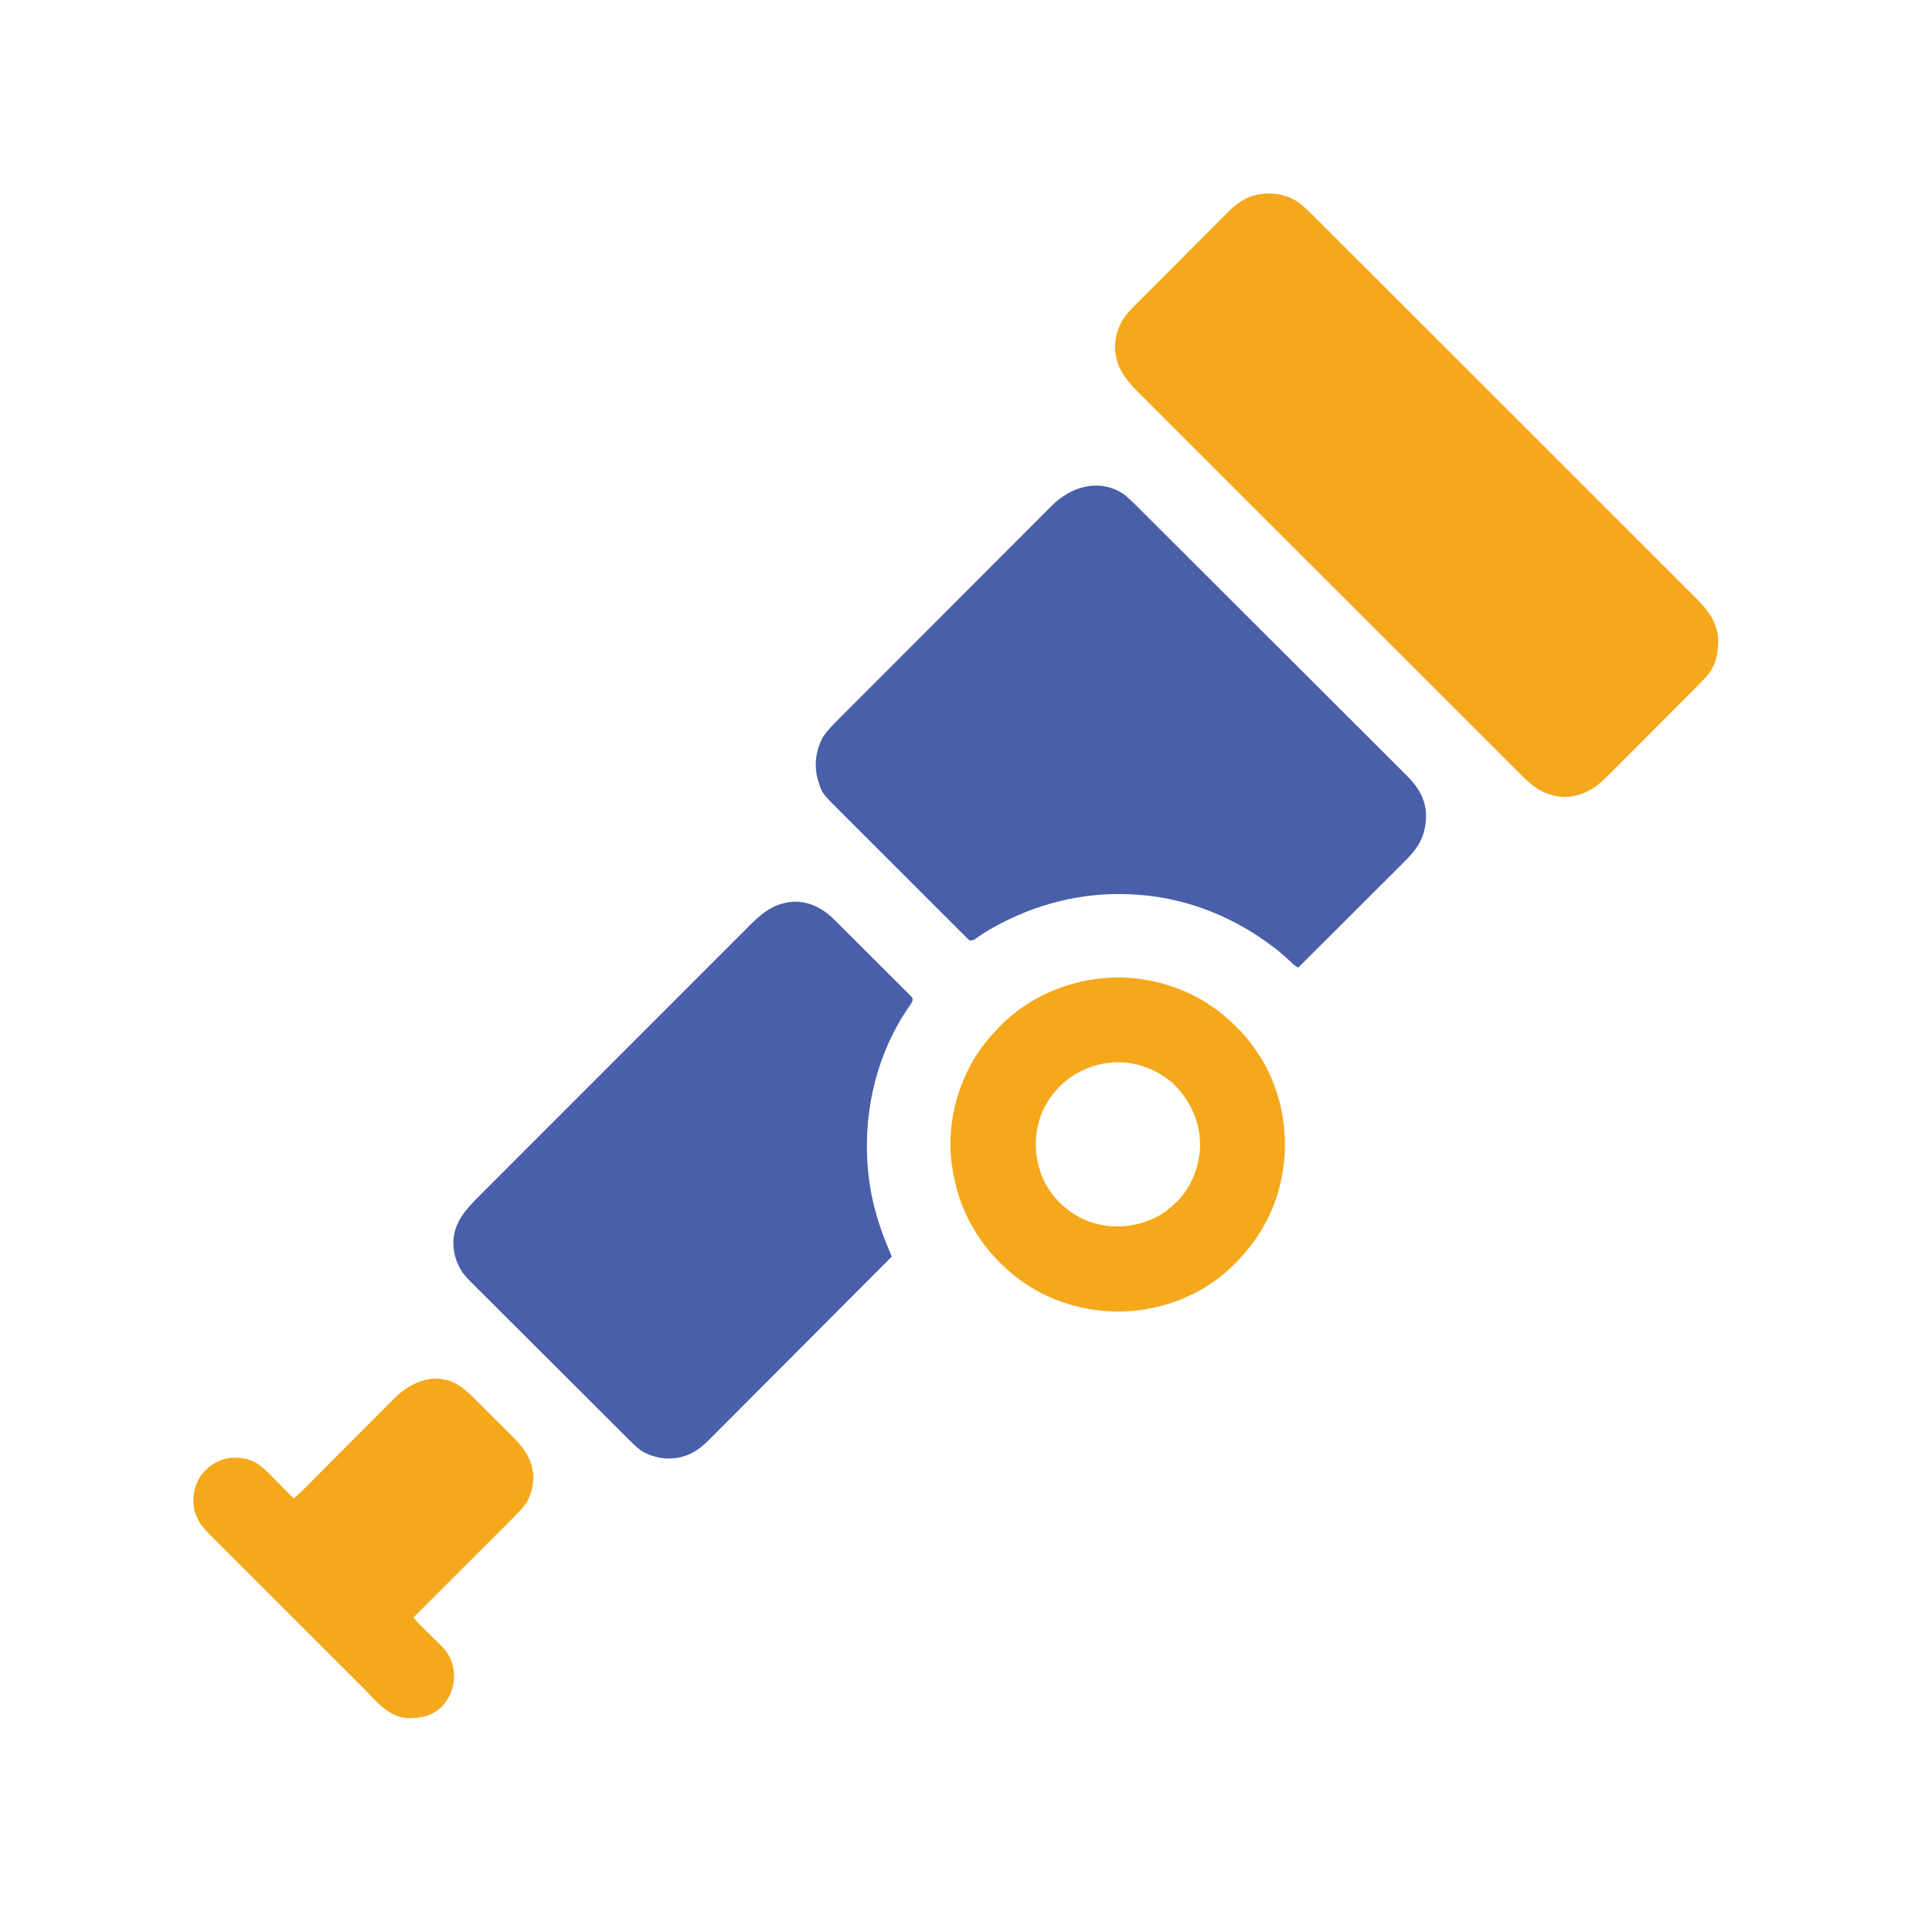 <?xml version="1.0" encoding="UTF-8"?>
<svg version="1.1" xmlns="http://www.w3.org/2000/svg" viewBox="0 -250 2000 2500" width="300" height="300">
    <path d="M0 0 C8.844 7.445 16.912 15.758 25.081 23.921 C26.598 25.433 28.115 26.944 29.632 28.456 C33.78 32.59 37.926 36.728 42.071 40.867 C45.631 44.42 49.193 47.972 52.755 51.524 C64.99 63.725 77.219 75.932 89.447 88.141 C91.481 90.171 93.514 92.201 95.547 94.231 C115.021 113.673 134.493 133.117 153.959 152.566 C158.344 156.947 162.729 161.328 167.114 165.709 C167.659 166.253 168.204 166.798 168.765 167.358 C186.433 185.01 204.112 202.651 221.797 220.285 C239.999 238.435 258.192 256.595 276.372 274.767 C278.941 277.335 281.51 279.903 284.08 282.471 C284.838 283.229 284.838 283.229 285.612 284.003 C293.734 292.12 301.866 300.228 310.002 308.331 C318.183 316.48 326.353 324.64 334.511 332.811 C338.928 337.233 343.35 341.651 347.784 346.055 C351.848 350.092 355.898 354.143 359.938 358.205 C361.397 359.667 362.861 361.124 364.33 362.575 C379.071 377.145 389.941 393.158 390.242 414.652 C390.308 438.682 382.22 454.831 365.457 471.783 C362.846 474.408 360.223 477.019 357.598 479.629 C356.148 481.079 354.698 482.528 353.249 483.979 C349.339 487.889 345.423 491.794 341.505 495.698 C337.403 499.787 333.307 503.883 329.209 507.977 C321.461 515.719 313.708 523.456 305.953 531.191 C297.119 540.003 288.291 548.819 279.464 557.637 C261.316 575.764 243.16 593.884 225 612 C222.246 610.668 220.142 609.402 217.934 607.277 C217.091 606.477 217.091 606.477 216.231 605.66 C215.639 605.092 215.047 604.523 214.438 603.938 C208.499 598.339 202.442 593.019 196 588 C195.421 587.548 194.841 587.096 194.244 586.63 C144.23 547.824 83.367 522.802 20 518 C18.979 517.918 18.979 517.918 17.938 517.833 C-43.608 512.968 -105.49 526.237 -160 555 C-160.782 555.41 -161.565 555.82 -162.371 556.242 C-172.329 561.486 -181.912 566.951 -190.977 573.648 C-194.37 576.111 -195.67 577 -200 577 C-201.666 575.836 -201.666 575.836 -203.341 574.166 C-204.306 573.217 -204.306 573.217 -205.29 572.249 C-205.988 571.543 -206.687 570.837 -207.406 570.109 C-208.154 569.367 -208.903 568.626 -209.674 567.862 C-212.193 565.361 -214.697 562.846 -217.202 560.332 C-219 558.541 -220.799 556.751 -222.598 554.961 C-226.987 550.593 -231.366 546.215 -235.74 541.833 C-239.3 538.266 -242.864 534.704 -246.431 531.144 C-247.192 530.384 -247.192 530.384 -247.969 529.608 C-249 528.579 -250.031 527.55 -251.062 526.521 C-260.742 516.857 -270.41 507.18 -280.074 497.499 C-288.895 488.663 -297.731 479.842 -306.574 471.028 C-315.664 461.968 -324.744 452.899 -333.814 443.819 C-334.843 442.789 -335.872 441.76 -336.9 440.73 C-337.407 440.223 -337.913 439.717 -338.434 439.195 C-341.983 435.644 -345.538 432.099 -349.095 428.556 C-353.901 423.77 -358.693 418.97 -363.477 414.161 C-365.229 412.405 -366.984 410.653 -368.744 408.906 C-391.41 386.391 -391.41 386.391 -396 371 C-396.371 369.804 -396.743 368.608 -397.125 367.375 C-401.761 349.494 -399.168 331.419 -390.953 315.039 C-384.806 305.474 -376.825 297.532 -368.819 289.545 C-367.592 288.314 -366.366 287.082 -365.141 285.851 C-361.792 282.488 -358.438 279.132 -355.083 275.777 C-351.457 272.15 -347.836 268.516 -344.215 264.884 C-336.307 256.953 -328.392 249.03 -320.475 241.108 C-315.527 236.157 -310.581 231.204 -305.636 226.251 C-291.929 212.525 -278.22 198.8 -264.505 185.082 C-263.629 184.205 -262.752 183.328 -261.849 182.425 C-260.072 180.648 -258.295 178.871 -256.519 177.094 C-255.637 176.212 -254.755 175.329 -253.846 174.421 C-252.963 173.537 -252.08 172.654 -251.17 171.744 C-236.86 157.431 -222.562 143.105 -208.269 128.775 C-193.577 114.045 -178.875 99.323 -164.164 84.612 C-155.911 76.359 -147.662 68.102 -139.424 59.834 C-132.41 52.796 -125.388 45.766 -118.354 38.748 C-114.77 35.17 -111.189 31.589 -107.619 27.996 C-104.344 24.701 -101.058 21.417 -97.762 18.142 C-96.579 16.963 -95.4 15.778 -94.225 14.59 C-69.133 -10.79 -31.615 -21.789 0 0 Z " fill="#4A5FAA" transform="translate(1205,390)"/>
    <path d="M0 0 C6.969 5.151 13.206 10.917 19.311 17.051 C20.196 17.932 21.081 18.813 21.993 19.721 C24.433 22.151 26.867 24.588 29.3 27.025 C31.955 29.682 34.615 32.332 37.274 34.984 C41.929 39.627 46.58 44.274 51.229 48.923 C58.142 55.837 65.06 62.745 71.98 69.652 C85.778 83.425 99.568 97.207 113.356 110.99 C114.07 111.703 114.784 112.416 115.519 113.151 C116.591 114.223 116.591 114.223 117.686 115.317 C125.616 123.245 133.548 131.171 141.481 139.096 C165.445 163.041 189.407 186.987 213.363 210.939 C214.128 211.705 214.894 212.471 215.683 213.26 C218.787 216.363 221.89 219.466 224.993 222.569 C227.329 224.904 229.665 227.24 232.001 229.575 C233.158 230.733 233.158 230.733 234.34 231.914 C258.594 256.165 282.858 280.408 307.13 304.643 C334.407 331.879 361.675 359.124 388.932 386.38 C391.839 389.287 394.746 392.194 397.653 395.101 C398.369 395.817 399.085 396.532 399.822 397.27 C411.334 408.78 422.854 420.283 434.377 431.783 C445.959 443.342 457.532 454.911 469.096 466.489 C475.962 473.364 482.836 480.232 489.719 487.09 C494.322 491.676 498.914 496.272 503.5 500.874 C506.11 503.493 508.723 506.108 511.348 508.713 C528.459 525.696 543.958 542.446 544.381 567.852 C544.344 585.976 540.845 601.843 528.084 615.553 C527.607 616.066 527.131 616.578 526.64 617.106 C520.795 623.351 514.758 629.406 508.717 635.46 C507.423 636.761 506.128 638.062 504.834 639.362 C500.633 643.585 496.426 647.802 492.219 652.02 C490.761 653.482 489.303 654.944 487.844 656.406 C480.999 663.27 474.152 670.132 467.301 676.991 C459.426 684.876 451.559 692.77 443.699 700.67 C437.596 706.803 431.485 712.928 425.369 719.048 C421.727 722.692 418.088 726.34 414.458 729.996 C411.045 733.431 407.624 736.857 404.194 740.276 C402.944 741.526 401.697 742.779 400.454 744.036 C385.129 759.522 368.206 769.514 346 770.375 C324.034 769.524 307.768 760.273 292.485 744.868 C291.59 743.978 290.695 743.088 289.773 742.171 C287.308 739.719 284.851 737.258 282.397 734.794 C279.717 732.109 277.029 729.433 274.342 726.755 C269.641 722.067 264.944 717.374 260.252 712.677 C253.273 705.692 246.287 698.715 239.298 691.74 C226.09 678.557 212.893 665.364 199.698 652.168 C189.509 641.977 179.318 631.79 169.124 621.604 C167.659 620.14 166.194 618.676 164.729 617.212 C164.002 616.485 163.274 615.758 162.525 615.009 C161.796 614.281 161.068 613.553 160.317 612.803 C159.222 611.709 159.222 611.709 158.105 610.593 C137.582 590.084 117.062 569.572 96.548 549.053 C95.775 548.28 95.002 547.507 94.205 546.71 C90.287 542.791 86.369 538.872 82.45 534.953 C81.672 534.174 80.894 533.396 80.092 532.594 C78.519 531.02 76.945 529.446 75.372 527.872 C50.883 503.377 26.384 478.894 1.876 454.418 C-25.666 426.912 -53.2 399.398 -80.721 371.871 C-83.656 368.936 -86.591 366.001 -89.526 363.065 C-90.249 362.343 -90.971 361.62 -91.716 360.875 C-102.621 349.969 -113.533 339.069 -124.448 328.173 C-136.861 315.78 -149.266 303.379 -161.66 290.966 C-168.593 284.023 -175.534 277.086 -182.484 270.159 C-187.129 265.528 -191.765 260.887 -196.394 256.24 C-199.03 253.594 -201.669 250.953 -204.319 248.322 C-222.35 230.418 -235.289 214.714 -236.312 188.188 C-235.99 177.67 -233.932 167.983 -229.25 158.562 C-228.939 157.937 -228.629 157.312 -228.309 156.667 C-222.469 145.642 -213.439 137.141 -204.712 128.421 C-203.369 127.072 -202.026 125.723 -200.684 124.373 C-197.056 120.728 -193.422 117.089 -189.786 113.452 C-187.511 111.175 -185.237 108.896 -182.963 106.618 C-175.019 98.655 -167.07 90.698 -159.116 82.746 C-151.721 75.351 -144.337 67.946 -136.958 60.536 C-130.605 54.156 -124.244 47.785 -117.877 41.419 C-114.082 37.625 -110.29 33.827 -106.506 30.022 C-102.946 26.443 -99.377 22.873 -95.8 19.311 C-94.494 18.008 -93.193 16.701 -91.895 15.391 C-83.189 6.609 -74.54 -1.11 -62.875 -5.812 C-61.965 -6.19 -61.055 -6.568 -60.117 -6.957 C-40.235 -13.609 -17.628 -11.448 0 0 Z " fill="#F5A81C" transform="translate(1429,11)"/>
    <path d="M0 0 C18.643 -0.809 35.19 6.681 48.995 18.708 C51.9 21.462 54.745 24.27 57.568 27.108 C58.644 28.176 59.722 29.243 60.8 30.31 C63.687 33.17 66.561 36.042 69.432 38.918 C71.837 41.326 74.248 43.727 76.659 46.128 C82.34 51.788 88.011 57.458 93.676 63.134 C99.517 68.987 105.376 74.822 111.244 80.648 C116.297 85.665 121.337 90.693 126.369 95.731 C129.368 98.734 132.372 101.733 135.387 104.72 C138.213 107.521 141.023 110.335 143.823 113.162 C144.854 114.197 145.89 115.227 146.931 116.251 C148.347 117.647 149.744 119.064 151.14 120.481 C152.322 121.663 152.322 121.663 153.527 122.868 C155.07 125.16 155.07 125.16 154.932 127.763 C153.732 131.1 151.797 133.796 149.758 136.66 C102.108 206.065 86.174 294.761 101.442 376.985 C106.255 402.243 114.216 426.373 124.213 450.024 C124.584 450.904 124.956 451.784 125.338 452.691 C126.248 454.847 127.159 457.004 128.07 459.16 C96.984 490.361 65.885 521.548 34.768 552.717 C31.091 556.401 27.414 560.085 23.737 563.768 C23.005 564.502 22.273 565.235 21.519 565.991 C9.681 577.85 -2.148 589.718 -13.974 601.59 C-26.117 613.78 -38.269 625.96 -50.43 638.131 C-57.928 645.636 -65.419 653.149 -72.9 660.67 C-78.038 665.834 -83.184 670.989 -88.338 676.136 C-91.308 679.102 -94.272 682.072 -97.226 685.053 C-99.939 687.79 -102.663 690.515 -105.396 693.231 C-106.834 694.666 -108.259 696.113 -109.684 697.56 C-118.234 706.014 -128.269 713.682 -139.93 717.16 C-141.126 717.531 -142.322 717.903 -143.555 718.285 C-161.36 722.901 -178.658 720.048 -194.672 711.43 C-203.03 705.607 -210.185 698.054 -217.368 690.869 C-218.263 689.978 -219.157 689.087 -220.079 688.169 C-222.532 685.726 -224.983 683.279 -227.433 680.832 C-230.087 678.182 -232.744 675.534 -235.4 672.887 C-241.794 666.512 -248.184 660.132 -254.573 653.752 C-256.983 651.346 -259.394 648.939 -261.804 646.533 C-272.442 635.914 -283.079 625.293 -293.711 614.668 C-296.305 612.076 -298.9 609.483 -301.494 606.891 C-302.139 606.247 -302.784 605.602 -303.448 604.939 C-313.906 594.489 -324.372 584.048 -334.842 573.611 C-345.61 562.876 -356.37 552.134 -367.123 541.384 C-373.153 535.356 -379.186 529.331 -385.228 523.315 C-390.369 518.196 -395.503 513.07 -400.629 507.935 C-403.241 505.318 -405.857 502.704 -408.481 500.099 C-411.332 497.27 -414.166 494.425 -416.999 491.578 C-418.235 490.359 -418.235 490.359 -419.496 489.115 C-432.617 475.846 -439.338 459.062 -439.301 440.475 C-438.577 414.576 -422.929 397.852 -405.609 380.578 C-404.041 379.008 -402.474 377.437 -400.907 375.865 C-396.616 371.564 -392.319 367.269 -388.021 362.976 C-383.858 358.815 -379.7 354.649 -375.541 350.483 C-365.99 340.917 -356.432 331.358 -346.873 321.801 C-339.49 314.42 -332.11 307.038 -324.731 299.655 C-323.67 298.593 -322.608 297.531 -321.547 296.469 C-319.948 294.869 -318.348 293.269 -316.749 291.668 C-301.887 276.797 -287.022 261.929 -272.153 247.064 C-271.593 246.504 -271.033 245.944 -270.456 245.367 C-267.617 242.529 -264.779 239.691 -261.94 236.854 C-261.376 236.29 -260.812 235.726 -260.232 235.146 C-259.092 234.006 -257.951 232.866 -256.811 231.727 C-239.067 213.988 -221.33 196.243 -203.598 178.492 C-183.664 158.537 -163.724 138.587 -143.778 118.645 C-141.651 116.518 -139.523 114.391 -137.396 112.264 C-136.61 111.479 -136.61 111.479 -135.809 110.677 C-127.908 102.778 -120.012 94.874 -112.117 86.969 C-103.138 77.979 -94.155 68.993 -85.164 60.015 C-80.578 55.435 -75.994 50.852 -71.417 46.263 C-67.225 42.06 -63.026 37.864 -58.822 33.674 C-57.304 32.159 -55.789 30.641 -54.276 29.12 C-38.362 13.128 -23.121 1.919 0 0 Z " fill="#4A5FAA" transform="translate(775.93,916.84)"/>
    <path d="M0 0 C52.247 -1.103 104.579 16.871 144.156 51.121 C145.345 52.144 145.345 52.144 146.559 53.188 C149.135 55.455 151.653 57.773 154.156 60.121 C154.681 60.612 155.206 61.102 155.746 61.608 C165.342 70.658 173.489 80.399 181.156 91.121 C181.61 91.751 182.063 92.381 182.531 93.031 C214.839 138.354 226.995 197.003 217.989 251.73 C217.42 254.871 216.805 257.996 216.156 261.121 C215.953 262.103 215.749 263.085 215.539 264.096 C207.113 302.97 187.513 337.541 160.156 366.121 C159.636 366.674 159.115 367.227 158.579 367.797 C120.871 407.736 66.672 430.36 12.044 432.192 C-41.426 433.591 -94.223 416.275 -134.844 381.121 C-135.637 380.439 -136.429 379.757 -137.246 379.055 C-164.539 355.035 -184.858 326.142 -197.844 292.121 C-198.122 291.395 -198.4 290.669 -198.687 289.92 C-203.542 276.989 -206.406 263.694 -208.844 250.121 C-208.978 249.402 -209.112 248.683 -209.25 247.943 C-218.509 196.339 -204.358 137.941 -174.844 95.121 C-167.552 84.809 -159.625 75.192 -150.844 66.121 C-150.344 65.596 -149.844 65.07 -149.33 64.529 C-141.425 56.23 -133.132 48.839 -123.844 42.121 C-122.853 41.404 -122.853 41.404 -121.842 40.673 C-85.791 14.949 -44.213 1.393 0 0 Z M-40.844 120.121 C-41.488 120.431 -42.132 120.742 -42.795 121.062 C-67.304 133.173 -86.23 154.449 -95.562 180.18 C-105.206 208.756 -103.103 238.178 -89.797 265.281 C-77.139 289.716 -54.833 308.372 -28.844 317.121 C1.175 325.928 30.18 323.106 57.771 308.272 C63.406 305.122 68.312 301.387 73.156 297.121 C73.975 296.446 74.793 295.77 75.637 295.074 C96.521 277.331 108.362 251.174 110.744 224.17 C112.947 194.632 102.636 167.242 83.564 144.914 C65.494 124.509 39.613 112.245 12.536 109.894 C-5.985 108.797 -24.116 112.006 -40.844 120.121 Z " fill="#F5A81C" transform="translate(1191.844,1014.879)"/>
    <path d="M0 0 C9.868 7.544 18.492 16.767 27.269 25.52 C27.968 26.216 28.667 26.912 29.388 27.63 C33.081 31.309 36.772 34.99 40.461 38.674 C44.246 42.454 48.041 46.225 51.838 49.994 C54.782 52.918 57.718 55.85 60.653 58.783 C62.049 60.176 63.447 61.566 64.848 62.954 C80.393 78.363 91.742 93.601 92.57 116.336 C92.385 126.428 90.191 135.818 85.882 144.898 C85.614 145.494 85.345 146.09 85.068 146.704 C82.729 151.292 79.48 154.948 75.986 158.689 C75.458 159.257 74.93 159.826 74.386 160.412 C68.346 166.872 62.103 173.124 55.84 179.366 C54.538 180.669 53.236 181.971 51.934 183.274 C48.441 186.767 44.945 190.257 41.448 193.746 C37.779 197.409 34.113 201.075 30.446 204.741 C23.521 211.663 16.593 218.582 9.665 225.5 C1.769 233.385 -6.124 241.272 -14.016 249.16 C-30.234 265.367 -46.456 281.572 -62.68 297.773 C-59.497 301.544 -56.323 305.264 -52.79 308.714 C-52.089 309.402 -51.388 310.09 -50.666 310.799 C-49.559 311.879 -49.559 311.879 -48.43 312.98 C-46.836 314.552 -45.242 316.125 -43.649 317.697 C-41.165 320.144 -38.679 322.587 -36.184 325.023 C-33.757 327.395 -31.343 329.78 -28.93 332.168 C-27.824 333.239 -27.824 333.239 -26.695 334.331 C-15.563 345.407 -10.344 358.123 -10.18 373.773 C-10.344 389.448 -15.764 402.185 -26.419 413.672 C-38.95 425.316 -53.113 428.292 -69.579 428.051 C-95.54 427.088 -112.953 403.655 -129.908 386.706 C-132.632 383.983 -135.359 381.264 -138.086 378.544 C-144.026 372.617 -149.963 366.687 -155.899 360.755 C-159.61 357.046 -163.322 353.338 -167.035 349.63 C-177.332 339.345 -187.628 329.06 -197.921 318.77 C-198.906 317.786 -198.906 317.786 -199.911 316.781 C-200.569 316.123 -201.227 315.466 -201.905 314.788 C-203.238 313.455 -204.571 312.123 -205.904 310.79 C-206.896 309.798 -206.896 309.798 -207.908 308.787 C-218.638 298.061 -229.375 287.341 -240.114 276.625 C-251.164 265.599 -262.208 254.568 -273.246 243.53 C-279.435 237.343 -285.626 231.157 -291.823 224.978 C-297.095 219.722 -302.362 214.46 -307.622 209.192 C-310.303 206.507 -312.986 203.825 -315.675 201.15 C-318.597 198.243 -321.506 195.325 -324.415 192.406 C-325.258 191.571 -326.101 190.736 -326.97 189.876 C-333.812 182.976 -339.971 175.595 -343.555 166.461 C-344.139 165.013 -344.139 165.013 -344.735 163.535 C-349.47 149.702 -347.691 133.002 -341.36 120.078 C-333.752 106.483 -322.538 97.49 -307.68 92.773 C-294.681 89.327 -278.776 90.834 -267.047 97.203 C-260.043 101.548 -254.381 106.541 -248.637 112.426 C-247.743 113.326 -246.848 114.226 -245.927 115.153 C-243.583 117.515 -241.249 119.885 -238.919 122.26 C-236.526 124.695 -234.121 127.117 -231.717 129.541 C-227.028 134.275 -222.349 139.02 -217.68 143.773 C-210.565 137.969 -204.206 131.409 -197.743 124.903 C-196.439 123.593 -195.134 122.283 -193.828 120.973 C-191.027 118.163 -188.228 115.35 -185.43 112.537 C-180.998 108.082 -176.562 103.633 -172.125 99.184 C-159.51 86.537 -146.901 73.885 -134.301 61.223 C-127.335 54.223 -120.364 47.228 -113.387 40.238 C-108.981 35.824 -104.581 31.403 -100.186 26.977 C-97.442 24.218 -94.693 21.465 -91.941 18.713 C-90.673 17.443 -89.409 16.171 -88.146 14.895 C-64.233 -9.257 -30.449 -21.875 0 0 Z " fill="#F5A81C" transform="translate(347.68,1545.227)"/>
</svg>
